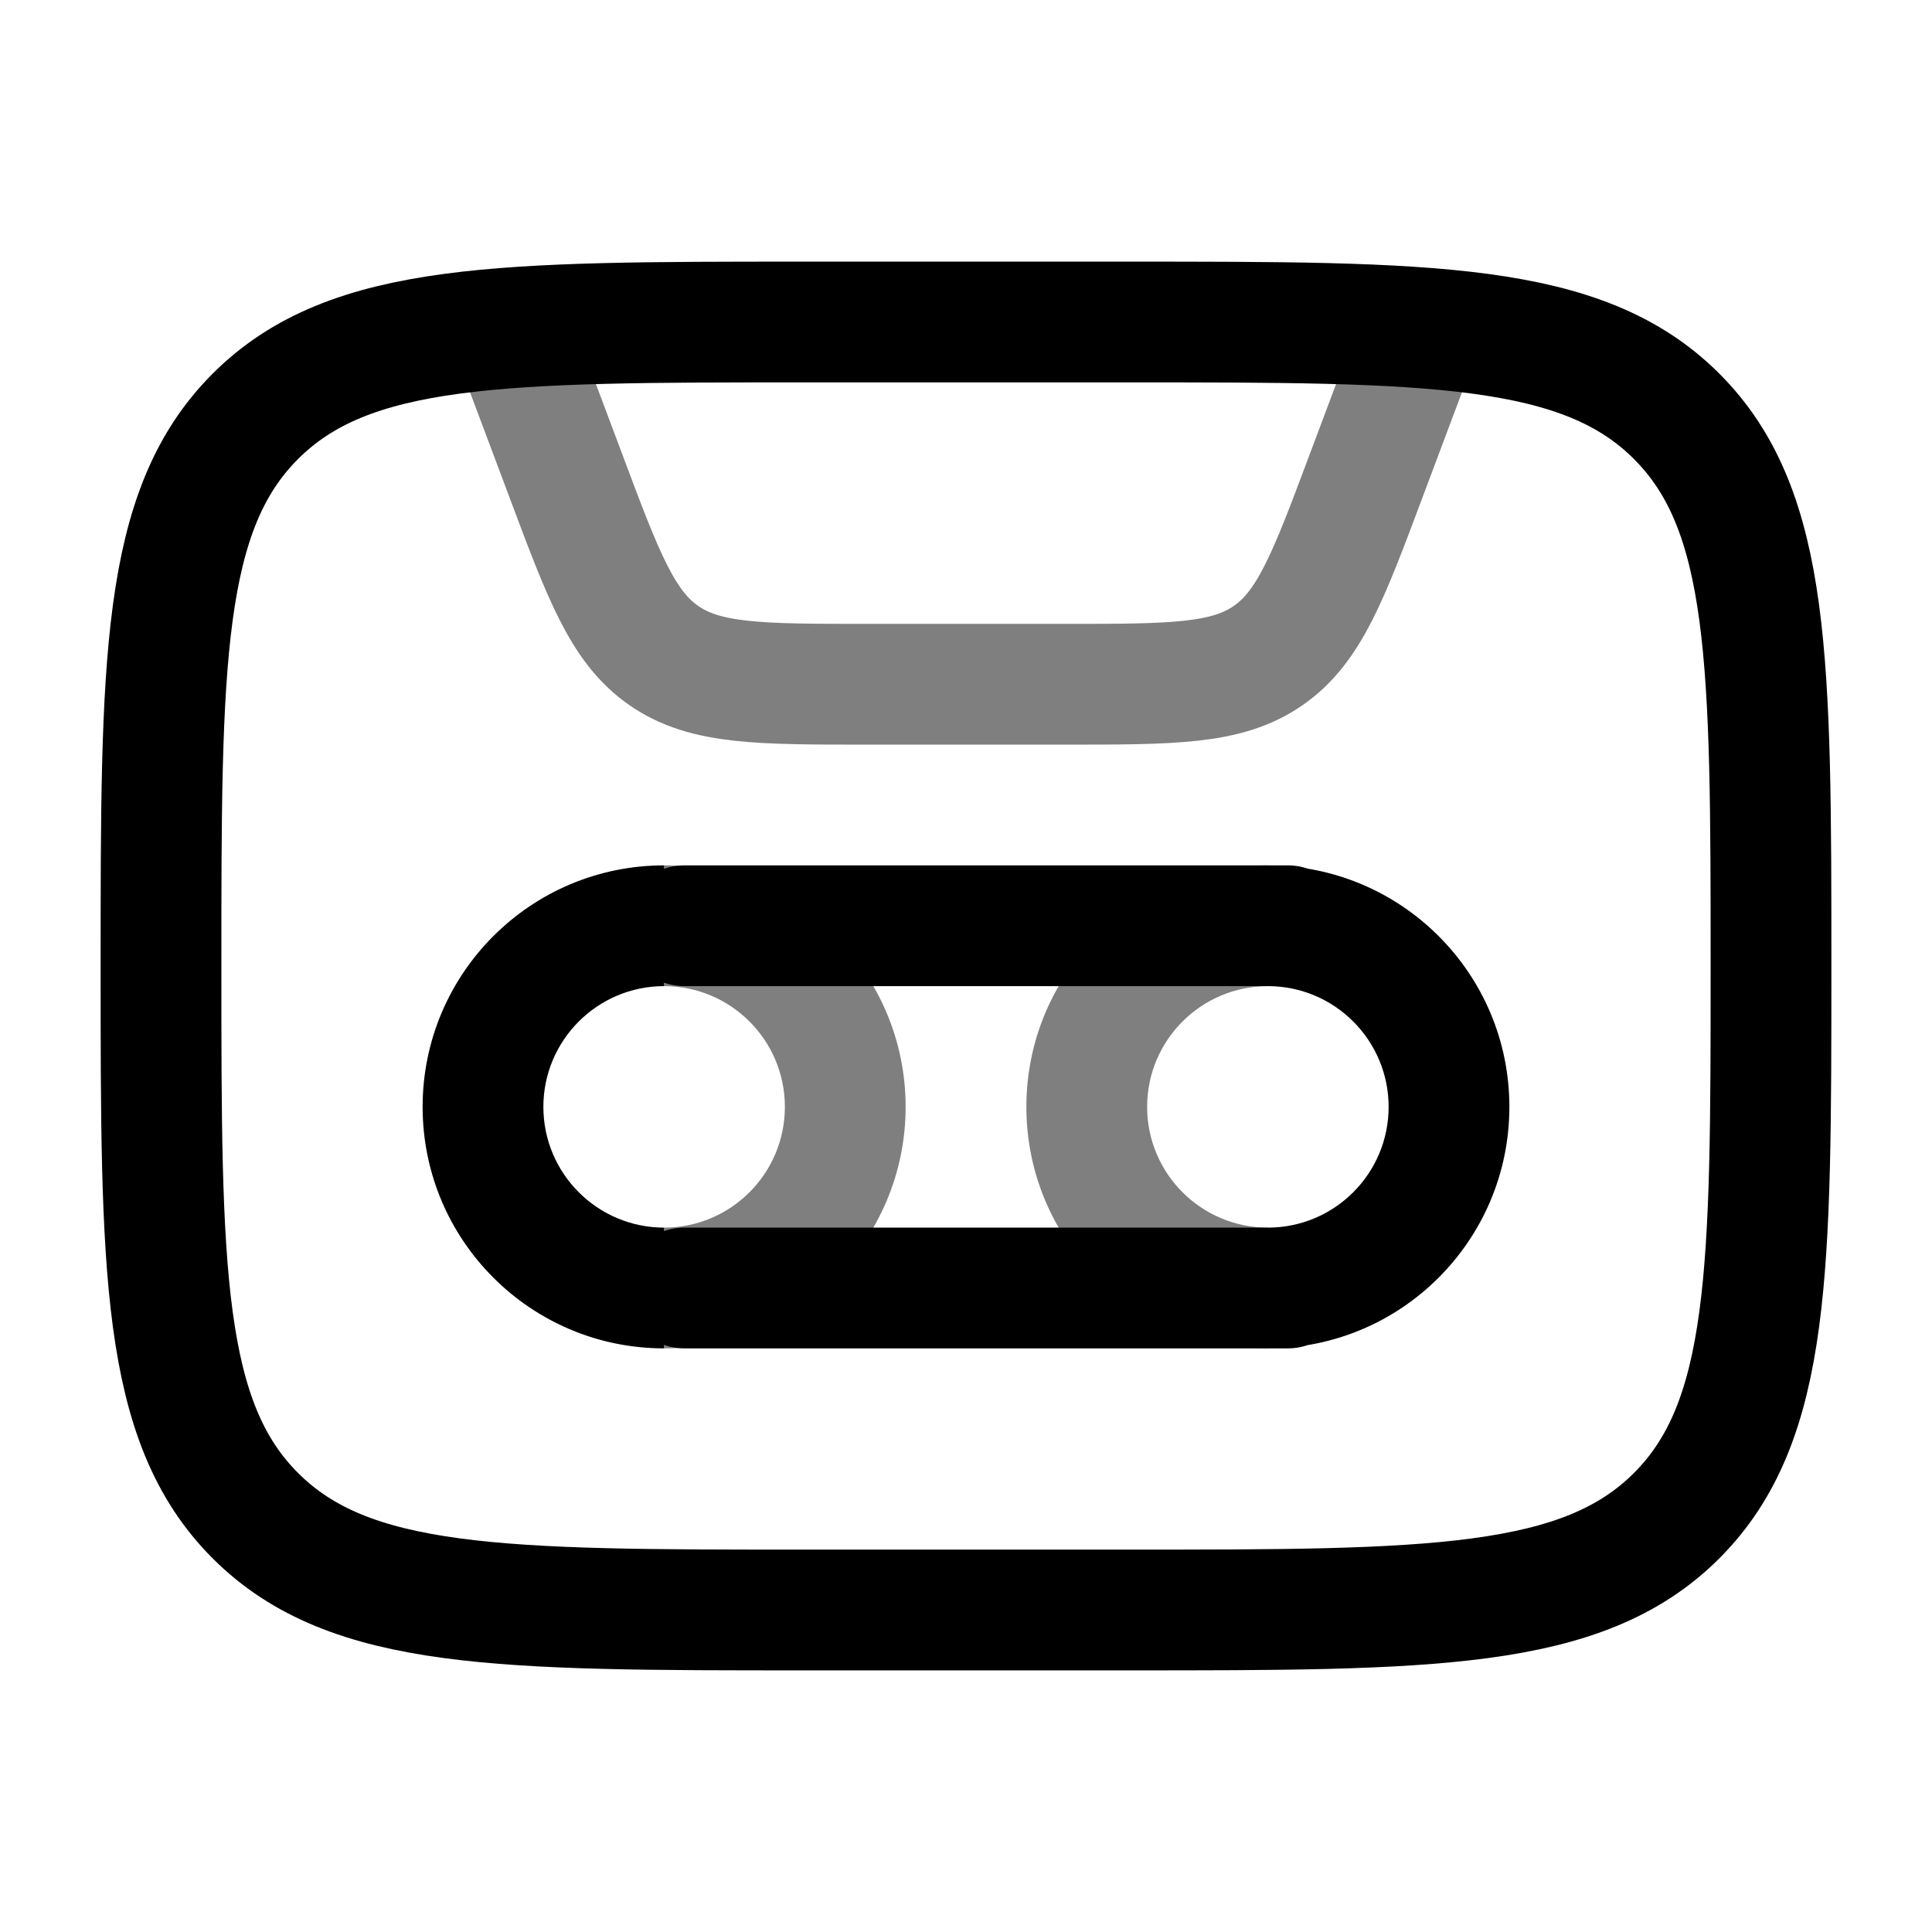 <svg width="24" height="24" viewBox="0 0 24 24" fill="none" xmlns="http://www.w3.org/2000/svg">
<path d="M2 12C2 8.229 2 6.343 3.172 5.172C4.343 4 6.229 4 10 4H14C17.771 4 19.657 4 20.828 5.172C22 6.343 22 8.229 22 12C22 15.771 22 17.657 20.828 18.828C19.657 20 17.771 20 14 20H10C6.229 20 4.343 20 3.172 18.828C2 17.657 2 15.771 2 12Z" stroke="black" stroke-width="1.5"/>
<path d="M8.5 10.75C8.086 10.75 7.75 11.086 7.75 11.5C7.75 11.914 8.086 12.25 8.5 12.25V10.75ZM16 12.25C16.414 12.25 16.75 11.914 16.75 11.5C16.75 11.086 16.414 10.75 16 10.75V12.25ZM8.5 15.25C8.086 15.25 7.75 15.586 7.75 16C7.75 16.414 8.086 16.75 8.5 16.75V15.25ZM16 16.75C16.414 16.75 16.75 16.414 16.75 16C16.75 15.586 16.414 15.25 16 15.25V16.75ZM18 13.75H17.25C17.25 14.578 16.578 15.25 15.75 15.25V16V16.75C17.407 16.75 18.75 15.407 18.75 13.75H18ZM15.75 11.5V12.25C16.578 12.25 17.25 12.922 17.25 13.75H18H18.75C18.75 12.093 17.407 10.75 15.75 10.75V11.5ZM8.25 16V15.25C7.422 15.25 6.75 14.578 6.75 13.75H6H5.25C5.25 15.407 6.593 16.75 8.25 16.75V16ZM8.25 11.5V10.75C6.593 10.75 5.25 12.093 5.25 13.75H6H6.75C6.75 12.922 7.422 12.25 8.25 12.25V11.5ZM8.5 11.5V12.25H16V11.5V10.75H8.5V11.5ZM8.5 16V16.75H16V16V15.25H8.5V16Z" fill="black"/>
<path opacity="0.5" d="M15.75 16V15.25C14.922 15.25 14.25 14.578 14.25 13.75H13.5H12.75C12.75 15.407 14.093 16.75 15.75 16.75V16ZM15.75 11.5V10.75C14.093 10.75 12.75 12.093 12.75 13.75H13.5H14.25C14.25 12.922 14.922 12.25 15.75 12.25V11.5ZM10.5 13.75H9.75C9.75 14.578 9.078 15.25 8.25 15.25V16V16.75C9.907 16.75 11.25 15.407 11.25 13.75H10.5ZM8.25 11.5V12.25C9.078 12.25 9.75 12.922 9.75 13.75H10.5H11.25C11.25 12.093 9.907 10.75 8.25 10.75V11.5Z" fill="black"/>
<path opacity="0.5" d="M17.5 4.5L16.973 5.904C16.503 7.16 16.267 7.788 15.753 8.144C15.239 8.5 14.569 8.5 13.228 8.5H10.772C9.431 8.5 8.761 8.5 8.247 8.144C7.733 7.788 7.497 7.16 7.027 5.904L6.5 4.5" stroke="black" stroke-width="1.5" stroke-linecap="round" stroke-linejoin="round"/>
</svg>
